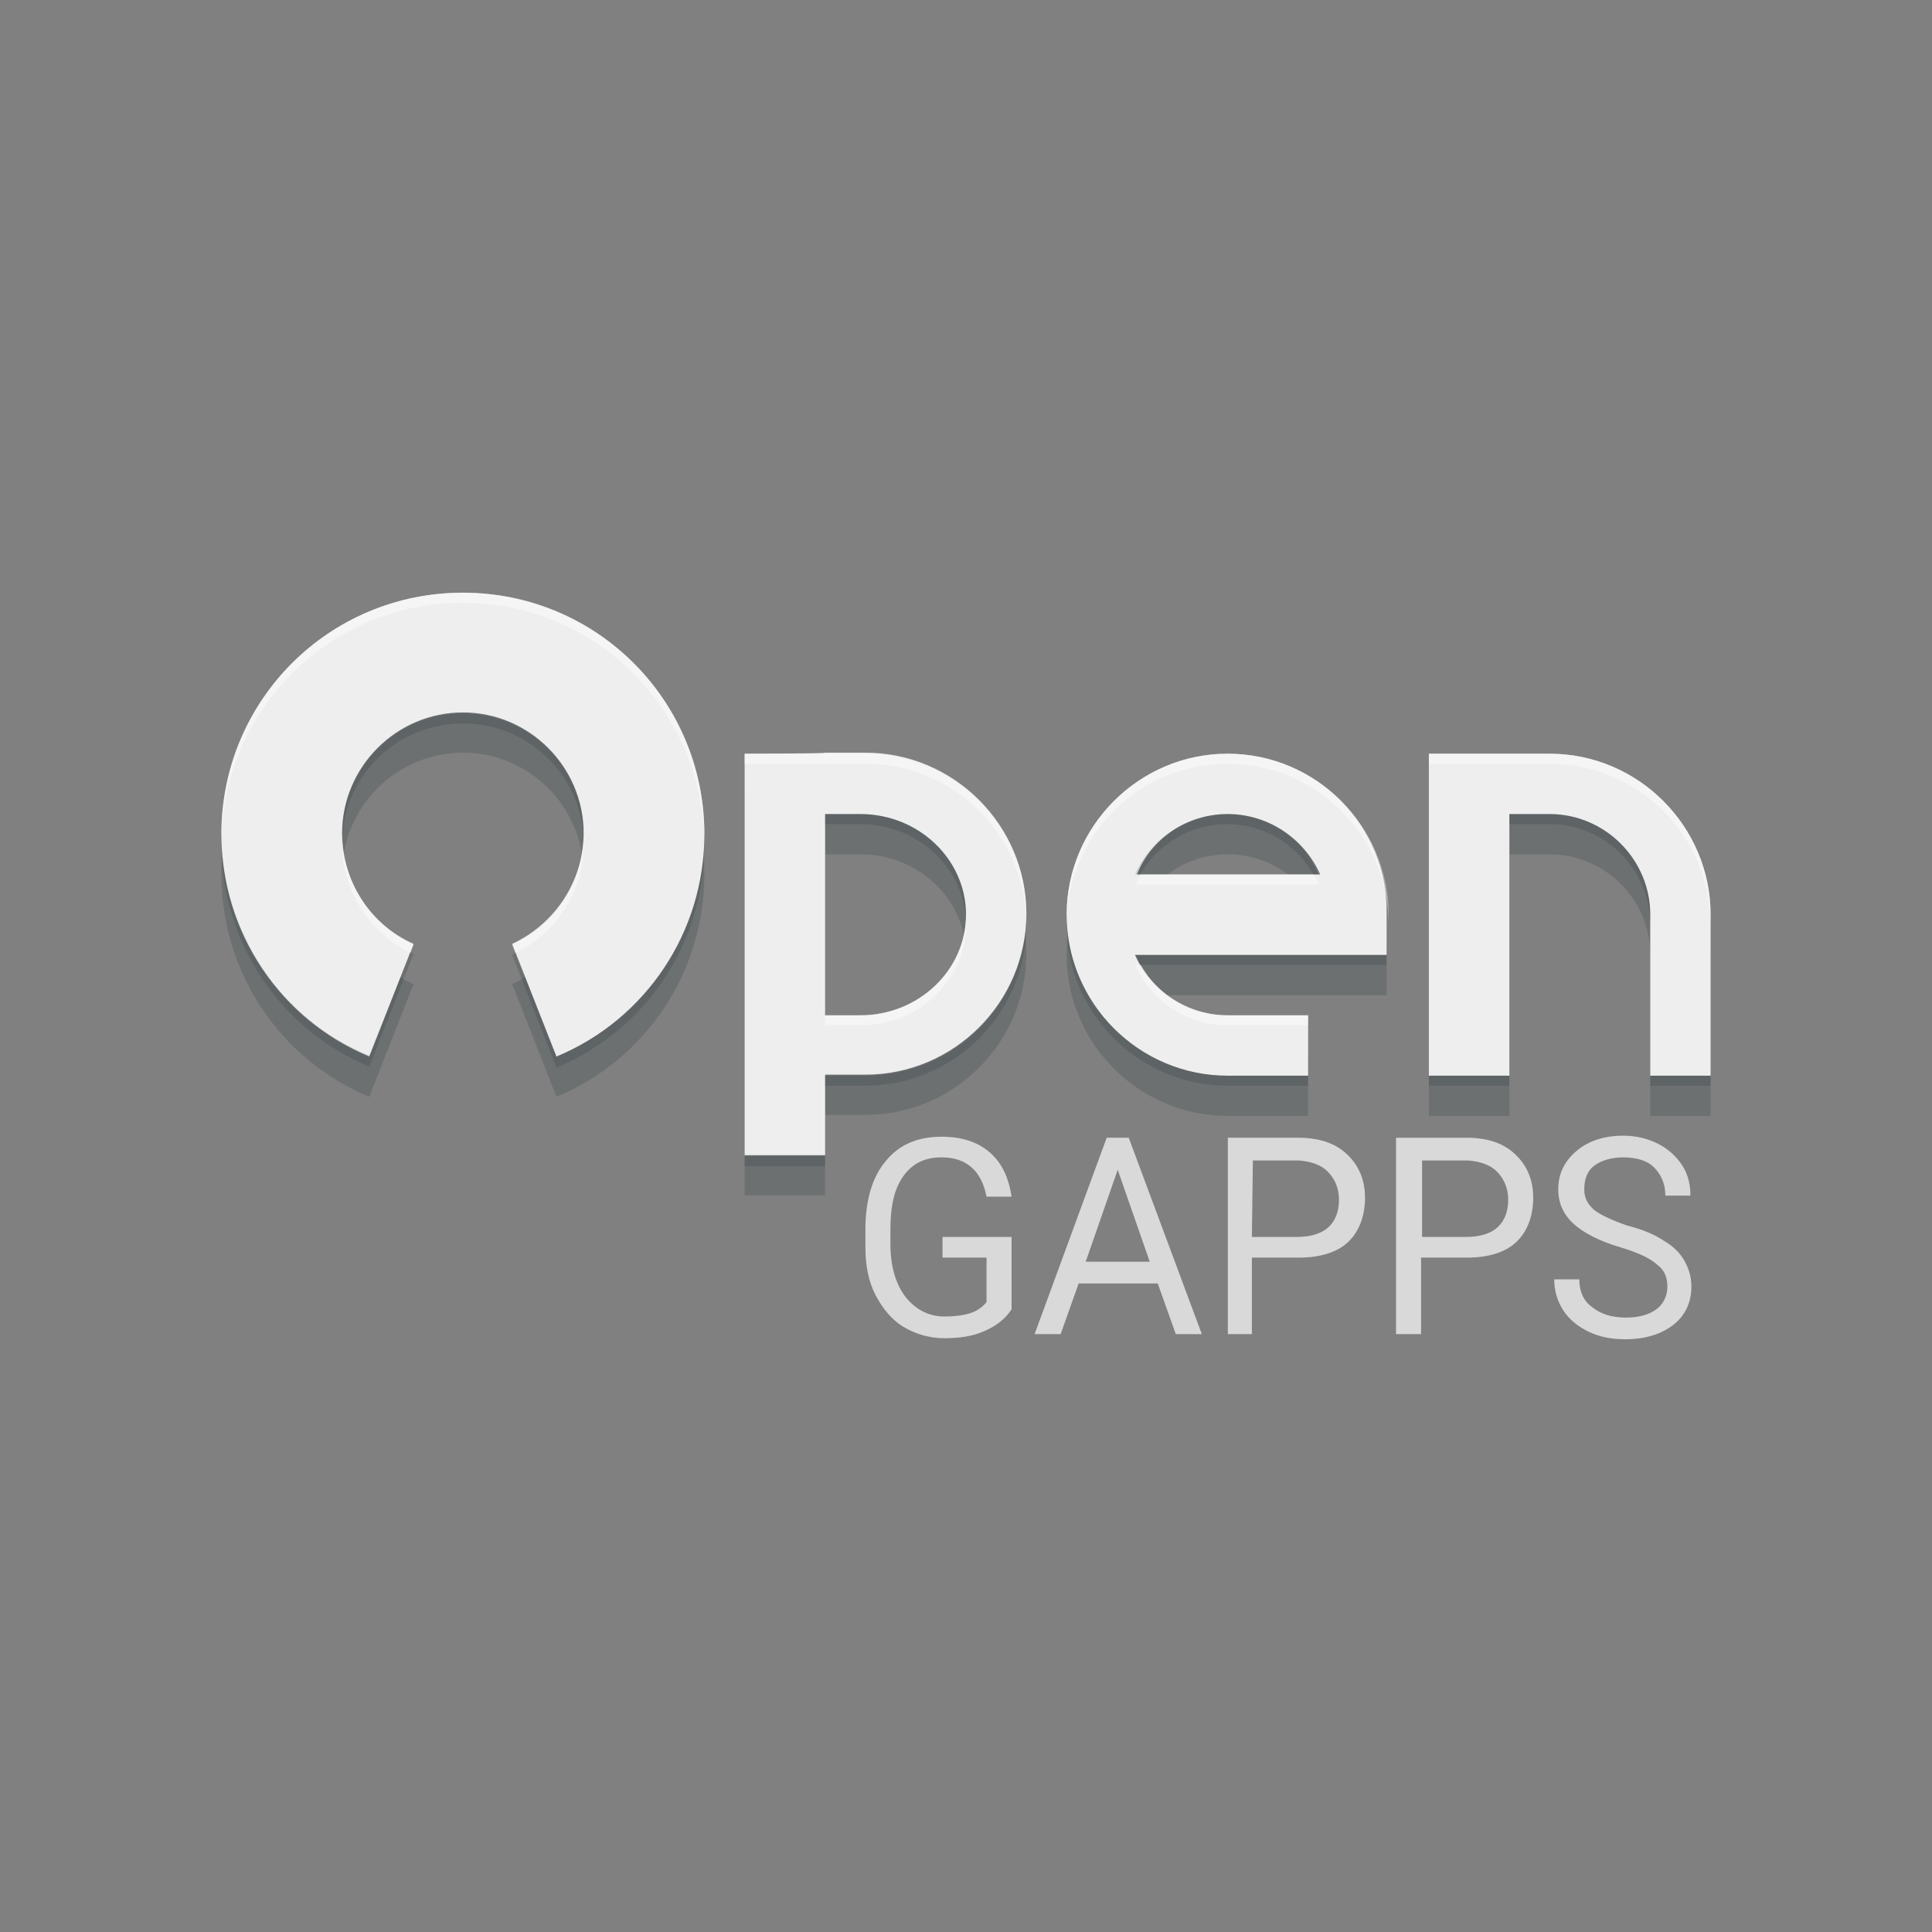 <?xml version="1.0" encoding="utf-8"?>
<!-- Generator: Adobe Illustrator 19.0.0, SVG Export Plug-In . SVG Version: 6.00 Build 0)  -->
<svg version="1.1"
	 id="svg4966" xmlns:dc="http://purl.org/dc/elements/1.1/" xmlns:cc="http://creativecommons.org/ns#" xmlns:rdf="http://www.w3.org/1999/02/22-rdf-syntax-ns#" xmlns:svg="http://www.w3.org/2000/svg" xmlns:sodipodi="http://sodipodi.sourceforge.net/DTD/sodipodi-0.dtd" xmlns:inkscape="http://www.inkscape.org/namespaces/inkscape" sodipodi:docname="OpenGapps empty.svg" inkscape:export-filename="D:\Google Drive\Pictures\Android\Material Designs\icons\OpenGapps empty.png" inkscape:export-ydpi="750" inkscape:export-xdpi="750" inkscape:version="0.91 r13725"
	 xmlns="http://www.w3.org/2000/svg" xmlns:xlink="http://www.w3.org/1999/xlink" x="0px" y="0px" viewBox="-153 55 192 192"
	 style="enable-background:new -153 55 192 192;" xml:space="preserve">
<rect x="-153" y="55" width="192" height="192" fill="#808080" stroke="none"/>
<style type="text/css">
	.st0{opacity:0.7;}
	.st1{fill:#FFFFFF;}
	.st2{opacity:0.2;fill:#263238;enable-background:new    ;}
	.st3{fill:#EEEEEE;}
	.st4{opacity:0.4;fill:#FFFFFF;enable-background:new    ;}
</style>
<sodipodi:namedview  units="px" showgrid="false" inkscape:cy="73.858352" inkscape:cx="70.900721" inkscape:zoom="3.959798" borderopacity="1.0" bordercolor="#666666" pagecolor="#ffffff" id="base" inkscape:window-x="-8" inkscape:window-height="1017" inkscape:window-width="1920" inkscape:document-units="px" inkscape:pageshadow="2" inkscape:pageopacity="0.0" inkscape:current-layer="layer2" inkscape:showpageshadow="false" inkscape:window-y="-8" inkscape:window-maximized="1">
	
		<inkscape:grid  color="#000000" spacingy="4" spacingx="4" empspacing="2" opacity="0.125" empcolor="#000000" empopacity="0.251" type="xygrid" id="grid5626">
		</inkscape:grid>
</sodipodi:namedview>
<g id="layer2" inkscape:label="background" inkscape:groupmode="layer" class="st0">
	<g id="flowRoot4238" transform="matrix(0.995,0,0,1.027,16.782,-24.906)">
		<path id="path4198" class="st1" d="M-69.6,204.5c-0.6,0.9-1.5,1.6-2.7,2.1c-1.1,0.5-2.5,0.7-4,0.7s-2.9-0.4-4.1-1.1
			c-1.2-0.7-2.1-1.8-2.8-3.1c-0.7-1.3-1-2.9-1-4.6v-1.7c0-2.9,0.7-5.1,2-6.6c1.3-1.6,3.2-2.4,5.6-2.4c2,0,3.6,0.5,4.8,1.5
			c1.2,1,1.9,2.4,2.2,4.3h-2.5c-0.5-2.5-2-3.8-4.5-3.8c-1.7,0-2.9,0.6-3.8,1.8s-1.3,2.9-1.3,5.1v1.5c0,2.1,0.5,3.8,1.5,5.1
			c1,1.2,2.3,1.9,3.9,1.9c0.9,0,1.8-0.1,2.5-0.3s1.3-0.6,1.7-1.1v-4.3h-4.4v-2h6.9L-69.6,204.5L-69.6,204.5z"/>
		<path id="path4200" class="st1" d="M-55,202h-7.9l-1.8,4.9h-2.6l7.2-19h2.2l7.3,19h-2.6L-55,202L-55,202z M-62.2,199.9h6.4
			L-59,191L-62.2,199.9z"/>
		<path id="path4202" class="st1" d="M-45.6,199.5v7.4H-48v-19h7c2.1,0,3.7,0.5,4.9,1.6s1.8,2.5,1.8,4.2c0,1.8-0.6,3.3-1.7,4.3
			c-1.1,1-2.8,1.5-4.9,1.5H-45.6L-45.6,199.5z M-45.6,197.5h4.5c1.3,0,2.4-0.3,3.1-0.9c0.7-0.6,1.1-1.5,1.1-2.7c0-1.1-0.4-2-1.1-2.7
			c-0.7-0.7-1.7-1-2.9-1.1h-4.6L-45.6,197.5L-45.6,197.5z"/>
		<path id="path4204" class="st1" d="M-28.7,199.5v7.4h-2.5v-19h7c2.1,0,3.7,0.5,4.9,1.6c1.2,1.1,1.8,2.5,1.8,4.2
			c0,1.8-0.6,3.3-1.7,4.3s-2.8,1.5-4.9,1.5H-28.7L-28.7,199.5z M-28.7,197.5h4.5c1.3,0,2.4-0.3,3.1-0.9c0.7-0.6,1.1-1.5,1.1-2.7
			c0-1.1-0.4-2-1.1-2.7s-1.7-1-2.9-1.1h-4.6v7.4H-28.7z"/>
		<path id="path4206" class="st1" d="M-8.8,198.5c-2.1-0.6-3.7-1.4-4.7-2.3c-1-0.9-1.5-2-1.5-3.3c0-1.5,0.6-2.7,1.8-3.7
			s2.8-1.5,4.7-1.5c1.3,0,2.5,0.3,3.5,0.8s1.8,1.2,2.4,2.1c0.6,0.9,0.8,1.9,0.8,2.9h-2.5c0-1.1-0.4-2-1.1-2.7s-1.8-1-3.1-1
			c-1.2,0-2.2,0.3-2.9,0.8s-1,1.3-1,2.3c0,0.8,0.3,1.4,1,2c0.7,0.5,1.8,1,3.3,1.5c1.6,0.4,2.8,0.9,3.7,1.5c0.9,0.5,1.6,1.2,2,1.9
			s0.7,1.5,0.7,2.5c0,1.5-0.6,2.8-1.8,3.7s-2.8,1.4-4.8,1.4c-1.3,0-2.5-0.2-3.6-0.7s-2-1.2-2.6-2.1c-0.6-0.9-0.9-1.9-0.9-3h2.5
			c0,1.1,0.4,2.1,1.3,2.7c0.9,0.7,2,1,3.4,1c1.3,0,2.3-0.3,3-0.8s1.1-1.3,1.1-2.2s-0.3-1.6-1-2.1C-5.9,199.5-7.1,199-8.8,198.5
			L-8.8,198.5z"/>
	</g>
</g>
<g id="layer5" inkscape:label="foreground shadow" sodipodi:insensitive="true" inkscape:groupmode="layer">
	<path id="path4603" inkscape:connector-curvature="0" class="st2" d="M-107,117.9c-13.3,0-24,10.7-24,24c0,9.7,5.8,18.4,14.7,22.1
		l4.4-11.2c-4.3-1.9-7.1-6.2-7.1-11c0-6.6,5.4-12,12-12s12,5.4,12,12c0,4.7-2.8,9-7.1,11l4.4,11.2c8.9-3.7,14.7-12.4,14.7-22.1
		C-83,128.6-93.7,117.9-107,117.9z M-79,133.9v5.4v21.1v5.4v8h8v-8h4c8.8,0,16-7.2,16-16s-7.2-16-16-16h-4
		C-71,133.9-79,133.9-79,133.9z M-31,133.9c-8.8,0-16,7.2-16,16s7.2,16,16,16h8v-6h-8c-4,0-7.6-2.4-9.2-6h2.2h6.9h6.9h2.2h2.8h3.5
		h0.5v-4C-15,141.1-22.2,133.9-31,133.9z M-11,133.9v32h8v-6.8v-17.2v-1.2v-0.8h4c5.5,0,10,4.5,10,10v16h6v-16c0-8.8-7.2-16-16-16
		h-4h-4H-11z M-71,139.9h3.5c5.8,0,10.5,4.5,10.5,10s-4.7,10-10.5,10H-71v-0.6v-1.4v-1.1V143v-1.1v-1.4V139.9z M-31,139.9
		c4,0,7.6,2.4,9.2,6H-24h-13.8H-40C-38.6,142.3-35,139.9-31,139.9z"/>
</g>
<g id="layer4" inkscape:label="foreground" sodipodi:insensitive="true" inkscape:groupmode="layer">
	<path id="path4248" inkscape:connector-curvature="0" class="st3" d="M-107,113.9c-13.3,0-24,10.7-24,24c0,9.7,5.8,18.4,14.7,22.1
		l4.4-11.2c-4.3-1.9-7.1-6.2-7.1-11c0-6.6,5.4-12,12-12s12,5.4,12,12c0,4.7-2.8,9-7.1,11l4.4,11.2c8.9-3.7,14.7-12.4,14.7-22.1
		C-83,124.6-93.7,113.9-107,113.9z M-79,129.9v5.4v21.1v5.4v8h8v-8h4c8.8,0,16-7.2,16-16s-7.2-16-16-16h-4
		C-71,129.9-79,129.9-79,129.9z M-31,129.9c-8.8,0-16,7.2-16,16s7.2,16,16,16h8v-6h-8c-4,0-7.6-2.4-9.2-6h2.2h6.9h6.9h2.2h2.8h3.5
		h0.5v-4C-15,137.1-22.2,129.9-31,129.9z M-11,129.9v32h8v-6.8v-17.2v-1.2v-0.8h4c5.5,0,10,4.5,10,10v16h6v-16c0-8.8-7.2-16-16-16
		h-4h-4H-11z M-71,135.9h3.5c5.8,0,10.5,4.5,10.5,10s-4.7,10-10.5,10H-71v-0.6v-1.4v-1.1V139v-1.1v-1.4V135.9z M-31,135.9
		c4,0,7.6,2.4,9.2,6H-24h-13.8H-40C-38.6,138.3-35,135.9-31,135.9z"/>
	<path id="path4593" inkscape:connector-curvature="0" class="st4" d="M-107,113.9c-13.3,0-24,10.7-24,24c0,0.1,0,0.3,0,0.4
		c0.3-13,11-23.4,24-23.4c13.1,0,23.7,10.5,24,23.6c0-0.2,0-0.4,0-0.6C-83,124.6-93.7,113.9-107,113.9z M-79,129.9v1h8h4
		c8.7,0,15.7,6.9,16,15.5c0-0.2,0-0.3,0-0.5c0-8.8-7.2-16-16-16h-4H-79z M-31,129.9c-8.8,0-16,7.2-16,16c0,0.2,0,0.3,0,0.5
		c0.3-8.6,7.3-15.5,16-15.5c8.8,0,16,7.2,16,16v-1C-15,137.1-22.2,129.9-31,129.9z M-11,129.9v1h4h4h4c8.8,0,16,7.2,16,16v-1
		c0-8.8-7.2-16-16-16h-4h-4H-11z M-95,138.3c-0.2,4.6-2.9,8.7-7.1,10.6l0.3,0.8c4.2-2,6.8-6.2,6.8-10.8C-95,138.7-95,138.5-95,138.3
		z M-119,138.5c0,0.1,0,0.2,0,0.4c0,4.6,2.7,8.8,6.8,10.8l0.3-0.8C-116,147-118.7,143-119,138.5z M-39.6,141.9
		c-0.2,0.3-0.4,0.7-0.5,1h2.2h13.8h2.2c-0.2-0.3-0.3-0.7-0.5-1h-1.7h-13.8C-37.9,141.9-39.6,141.9-39.6,141.9z M-57,146.4
		c-0.3,5.3-4.9,9.5-10.5,9.5H-71v0.4v0.6h3.5c5.8,0,10.5-4.5,10.5-10C-57,146.7-57,146.6-57,146.4z M-40.2,150.9
		c1.6,3.6,5.2,6,9.2,6h8v-1h-8c-3.6,0-6.9-1.9-8.6-5H-40.2z"/>
	<path id="path4598" inkscape:connector-curvature="0" class="st2" d="M-107,125.9c-6.6,0-12,5.4-12,12c0,0.2,0,0.4,0,0.6
		c0.2-6.5,5.5-11.6,12-11.6c6.4,0,11.7,5,12,11.4c0-0.1,0-0.3,0-0.4C-95,131.3-100.4,125.9-107,125.9z M-71,135.9v0.6v0.4h3.5
		c5.6,0,10.2,4.2,10.5,9.5c0-0.2,0-0.3,0-0.5c0-5.5-4.7-10-10.5-10H-71z M-31,135.9c-4,0-7.6,2.4-9.2,6h0.5c1.8-3.1,5.1-5,8.6-5
		c3.6,0,6.9,1.9,8.6,5h0.5C-23.4,138.3-27,135.9-31,135.9z M-3,135.9v0.8v0.2h4c5.5,0,10,4.5,10,10v-1c0-5.5-4.5-10-10-10H-3z
		 M-131,138.3c0,0.2,0,0.4,0,0.6c0,9.7,5.8,18.4,14.7,22.1l4.4-11.2c-0.1-0.1-0.2-0.1-0.3-0.2l-4.1,10.3
		C-125,156.4-130.8,147.8-131,138.3z M-83,138.5c-0.2,9.5-6,17.9-14.7,21.5l-4.1-10.3c-0.1,0.1-0.2,0.1-0.3,0.2l4.4,11.2
		c8.9-3.7,14.7-12.4,14.7-22.1C-83,138.8-83,138.6-83,138.5z M-51,146.4c-0.3,8.6-7.3,15.5-16,15.5h-4v1h4c8.8,0,16-7.2,16-16
		C-51,146.7-51,146.6-51,146.4z M-47,146.4c0,0.2,0,0.3,0,0.5c0,8.8,7.2,16,16,16h8v-1h-8C-39.7,161.9-46.7,155-47,146.4z
		 M-40.2,149.9c0.2,0.3,0.3,0.7,0.5,1h1.7h6.9h6.9h2.2h2.8h3.5h0.5v-1h-0.5H-19h-2.8H-24h-7h-6.9H-40.2z M-11,161.9v1h8v-1H-11z
		 M11,161.9v1h6v-1H11z M-79,169.9v1h8v-1H-79z"/>
</g>
</svg>
